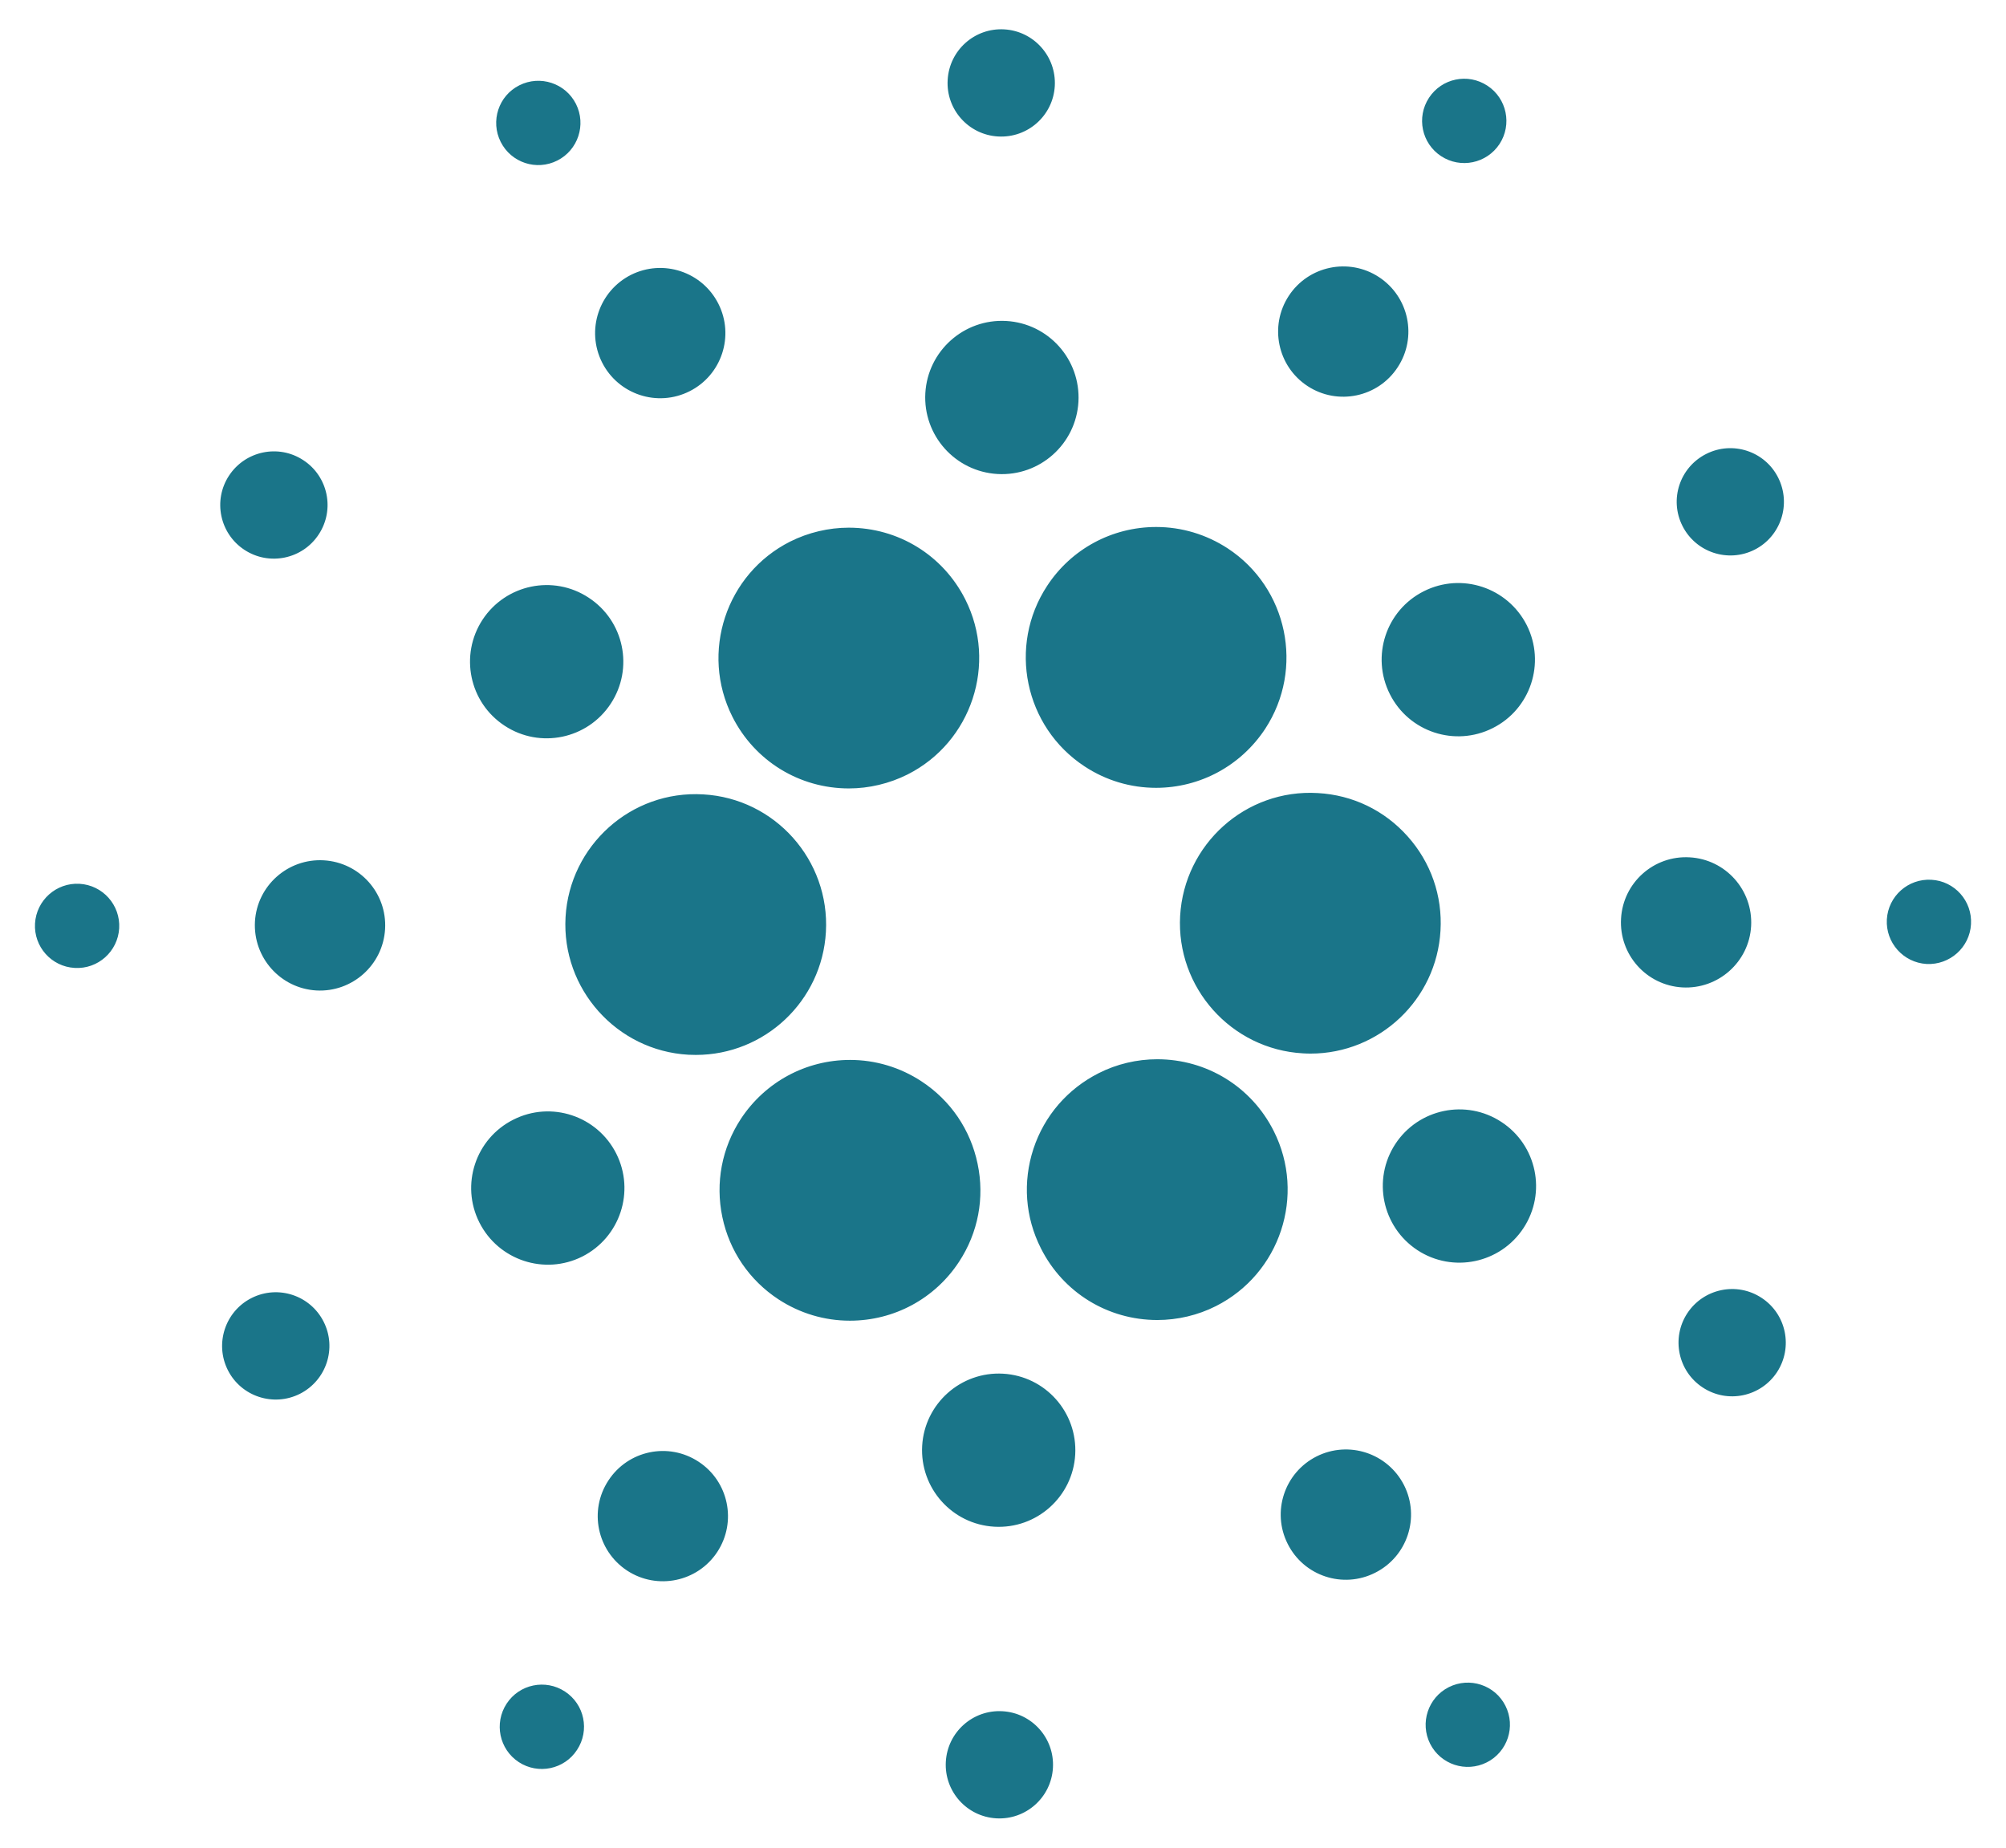<?xml version="1.0" encoding="utf-8"?>
<!-- Generator: Adobe Illustrator 15.1.0, SVG Export Plug-In . SVG Version: 6.00 Build 0)  -->
<!DOCTYPE svg PUBLIC "-//W3C//DTD SVG 1.1//EN" "http://www.w3.org/Graphics/SVG/1.1/DTD/svg11.dtd">
<svg version="1.1" id="Layer_1" xmlns="http://www.w3.org/2000/svg" xmlns:xlink="http://www.w3.org/1999/xlink" x="0px" y="0px"
   width="152px" height="140px" viewBox="77 0.25 152 140" enable-background="new 77 0.25 152 140" xml:space="preserve">
<g>
  <g>
    <path fill="#1A7589" d="M141.322,59.989c-3.755,0-7.139-2.084-8.826-5.432c-2.451-4.866-0.489-10.816,4.376-13.272
      c1.376-0.687,2.912-1.053,4.437-1.053c3.758,0,7.139,2.081,8.832,5.43c2.453,4.865,0.486,10.819-4.374,13.27
      C144.386,59.624,142.847,59.989,141.322,59.989 M129.728,80.181c-0.192,0-0.38-0.005-0.573-0.014
      c-5.432-0.312-9.607-4.987-9.302-10.425c0.311-5.414,4.955-9.625,10.428-9.302c5.438,0.301,9.608,4.984,9.3,10.422
      C139.287,76.094,134.951,80.181,129.728,80.181 M141.398,100.318c-1.927,0-3.796-0.56-5.411-1.617
      c-2.203-1.444-3.718-3.664-4.255-6.247s-0.038-5.224,1.408-7.43c1.837-2.792,4.925-4.464,8.273-4.464
      c1.921,0,3.796,0.562,5.407,1.62c2.206,1.446,3.718,3.663,4.256,6.252c0.542,2.581,0.043,5.218-1.408,7.425
      C147.835,98.652,144.75,100.318,141.398,100.318 M164.693,100.267c-3.753,0-7.137-2.081-8.82-5.43
      c-1.194-2.355-1.388-5.031-0.567-7.541c0.828-2.508,2.586-4.537,4.938-5.729c1.369-0.697,2.911-1.058,4.441-1.058
      c3.755,0,7.143,2.084,8.829,5.438c2.451,4.859,0.486,10.811-4.382,13.267C167.766,99.905,166.227,100.267,164.693,100.267
       M176.297,80.081c-0.19,0-0.383-0.008-0.567-0.019c-5.442-0.304-9.613-4.987-9.308-10.417c0.312-5.425,4.958-9.628,10.428-9.305
      c2.642,0.144,5.056,1.311,6.81,3.28c1.761,1.968,2.646,4.507,2.49,7.143C185.854,75.988,181.522,80.081,176.297,80.081
       M164.596,59.943c-1.927,0-3.799-0.559-5.413-1.623c-4.557-2.99-5.829-9.125-2.839-13.679c1.829-2.795,4.92-4.461,8.263-4.461
      c1.928,0,3.796,0.562,5.414,1.617c4.553,2.982,5.831,9.12,2.844,13.679C171.026,58.267,167.941,59.943,164.596,59.943
       M131.435,23.268c1.229,2.432,0.247,5.405-2.182,6.626c-2.438,1.229-5.402,0.25-6.632-2.182c-1.227-2.437-0.247-5.403,2.188-6.635
      C127.242,19.859,130.208,20.833,131.435,23.268 M101.531,65.436c2.726,0.157,4.804,2.485,4.648,5.207
      c-0.157,2.725-2.491,4.806-5.213,4.654c-2.719-0.16-4.797-2.491-4.648-5.219C96.476,67.362,98.81,65.281,101.531,65.436
       M123.104,112.42c1.492-2.28,4.548-2.916,6.827-1.418c2.279,1.489,2.917,4.551,1.424,6.832c-1.492,2.279-4.556,2.911-6.833,1.422
      C122.238,117.754,121.603,114.697,123.104,112.42 M174.573,117.231c-1.229-2.433-0.248-5.397,2.183-6.627
      c2.441-1.226,5.401-0.249,6.635,2.183c1.224,2.438,0.247,5.404-2.192,6.629C178.769,120.647,175.795,119.672,174.573,117.231
       M204.477,75.066c-2.728-0.155-4.803-2.488-4.646-5.211c0.15-2.724,2.481-4.805,5.2-4.645c2.723,0.151,4.805,2.482,4.657,5.209
      C209.534,73.14,207.195,75.217,204.477,75.066 M182.906,28.078c-1.488,2.282-4.556,2.917-6.832,1.422
      c-2.276-1.492-2.914-4.553-1.42-6.833c1.493-2.282,4.561-2.914,6.833-1.422C183.77,22.744,184.404,25.801,182.906,28.078
       M120.643,8.126c0.792,1.577,0.155,3.5-1.417,4.29c-1.576,0.795-3.492,0.163-4.287-1.414c-0.792-1.574-0.163-3.498,1.411-4.287
      C117.926,5.92,119.848,6.552,120.643,8.126 M83.022,67.215c1.763,0.101,3.107,1.606,3.009,3.367
      c-0.101,1.762-1.611,3.112-3.369,3.007c-1.766-0.095-3.11-1.609-3.009-3.365C79.755,68.463,81.263,67.118,83.022,67.215
       M115.387,129.338c0.963-1.479,2.947-1.889,4.423-0.92c1.479,0.969,1.889,2.944,0.912,4.424c-0.96,1.474-2.944,1.887-4.417,0.92
      C114.831,132.791,114.423,130.815,115.387,129.338 M185.365,132.375c-0.793-1.578-0.156-3.496,1.413-4.289
      c1.58-0.795,3.501-0.162,4.293,1.41c0.795,1.577,0.155,3.498-1.412,4.288C188.076,134.58,186.16,133.946,185.365,132.375
       M222.98,73.29c-1.758-0.104-3.105-1.612-3.009-3.373c0.103-1.767,1.611-3.107,3.373-3.007c1.764,0.095,3.109,1.609,3.004,3.37
      C226.25,72.035,224.738,73.38,222.98,73.29 M190.624,11.16c-0.973,1.479-2.95,1.888-4.427,0.922
      c-1.477-0.969-1.886-2.947-0.917-4.426c0.967-1.473,2.943-1.886,4.421-0.915C191.178,7.708,191.587,9.687,190.624,11.16
       M121.603,45.535c2.688,1.753,3.437,5.351,1.674,8.034c-1.758,2.681-5.358,3.433-8.04,1.669c-2.684-1.756-3.427-5.354-1.671-8.037
      C115.327,44.525,118.925,43.771,121.603,45.535 M115.897,85.087c2.86-1.449,6.353-0.296,7.798,2.569
      c1.441,2.863,0.291,6.355-2.574,7.802c-2.86,1.438-6.353,0.282-7.796-2.578C111.878,90.018,113.034,86.525,115.897,85.087
       M146.875,109.799c0.184-3.199,2.933-5.646,6.13-5.465c3.201,0.182,5.648,2.924,5.467,6.127c-0.183,3.201-2.926,5.651-6.127,5.467
      C149.143,115.748,146.695,113.004,146.875,109.799 M184.401,94.973c-2.678-1.762-3.43-5.359-1.671-8.046
      c1.758-2.676,5.359-3.425,8.037-1.666c2.685,1.756,3.434,5.356,1.674,8.037C190.681,95.981,187.08,96.729,184.401,94.973
       M190.111,55.417c-2.867,1.444-6.354,0.294-7.796-2.569c-1.445-2.865-0.299-6.357,2.569-7.799c2.868-1.446,6.354-0.29,7.804,2.572
      C194.127,50.484,192.977,53.979,190.111,55.417 M158.716,30.7c-0.186,3.199-2.928,5.649-6.132,5.465
      c-3.202-0.185-5.649-2.922-5.469-6.127c0.183-3.202,2.932-5.65,6.131-5.468C156.447,24.752,158.895,27.492,158.716,30.7
       M99.982,35.117c1.883,1.229,2.404,3.75,1.169,5.625c-1.227,1.875-3.75,2.404-5.63,1.17c-1.873-1.229-2.398-3.75-1.167-5.625
      C95.586,34.413,98.104,33.882,99.982,35.117 M96.066,98.598c2.005-1.01,4.45-0.203,5.459,1.802
      c1.011,2.003,0.204,4.444-1.802,5.46c-2.002,1.006-4.45,0.206-5.459-1.797C93.255,102.061,94.061,99.607,96.066,98.598
       M148.668,133.734c0.127-2.243,2.049-3.953,4.288-3.825c2.24,0.124,3.956,2.046,3.828,4.284c-0.124,2.247-2.05,3.959-4.287,3.832
      C150.25,137.897,148.541,135.977,148.668,133.734 M206.023,105.381c-1.878-1.227-2.401-3.75-1.173-5.625
      c1.232-1.875,3.753-2.404,5.628-1.169c1.881,1.229,2.398,3.75,1.172,5.628C210.416,106.09,207.9,106.616,206.023,105.381
       M209.944,41.904c-2.006,1.007-4.449,0.2-5.46-1.805c-1.01-2.002-0.206-4.445,1.799-5.454c1.997-1.012,4.445-0.212,5.454,1.796
      C212.747,38.449,211.941,40.895,209.944,41.904 M156.925,6.765c-0.128,2.244-2.049,3.954-4.295,3.826
      c-2.238-0.125-3.956-2.046-3.823-4.284c0.125-2.247,2.046-3.959,4.285-3.832C155.335,2.602,157.05,4.525,156.925,6.765"/>
  </g>
</g>
</svg>
